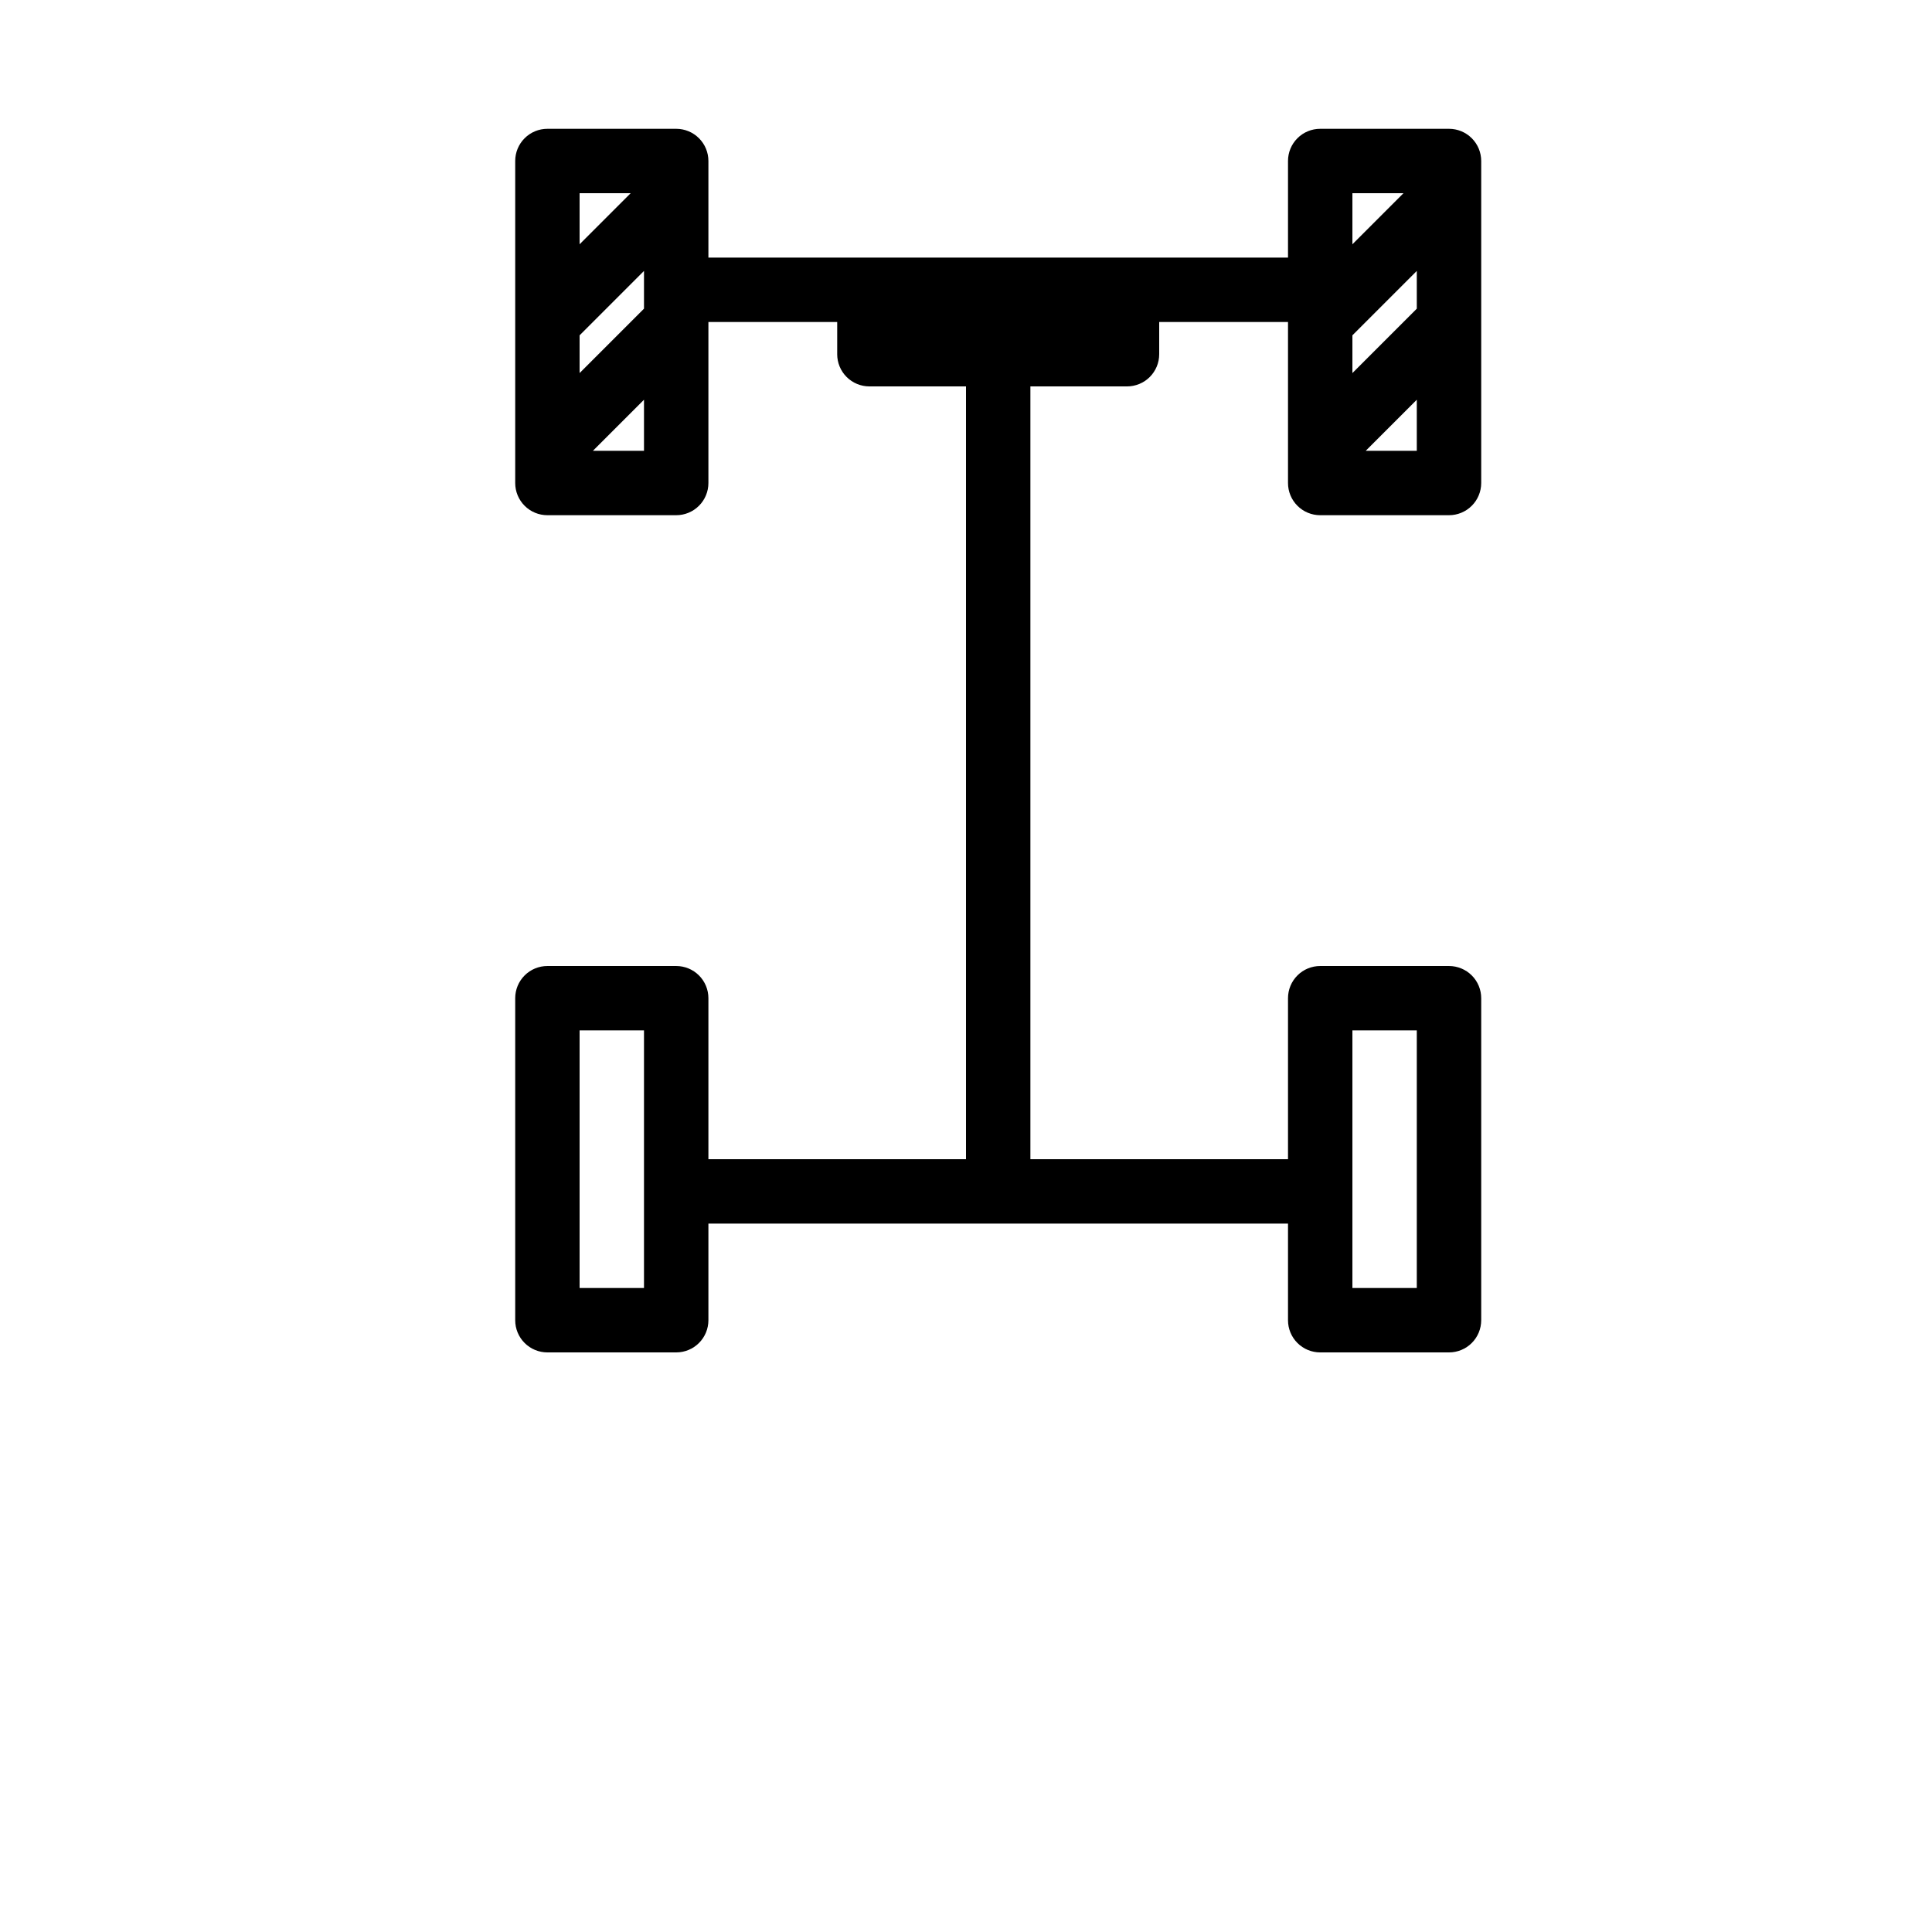 <svg width="50" height="50" viewBox="0 0 188 188" fill="none" xmlns="http://www.w3.org/2000/svg">
<path d="M141 12.534H128.466C127.635 12.533 126.838 12.863 126.251 13.451C125.663 14.038 125.333 14.835 125.334 15.666V25.066H68.934V15.666C68.934 14.835 68.604 14.038 68.016 13.451C67.428 12.863 66.631 12.533 65.8 12.534H53.266C52.435 12.533 51.638 12.863 51.051 13.451C50.463 14.038 50.133 14.835 50.134 15.666V47.001C50.133 47.831 50.463 48.629 51.051 49.216C51.638 49.805 52.435 50.134 53.266 50.134H65.8C66.631 50.134 67.428 49.805 68.016 49.216C68.604 48.629 68.934 47.831 68.934 47.001V31.334H81.467V34.468L81.466 34.467C81.466 35.299 81.796 36.096 82.384 36.684C82.972 37.271 83.769 37.601 84.6 37.601H94V112.801H68.934V97.134C68.934 96.302 68.604 95.505 68.016 94.918C67.428 94.33 66.631 94.001 65.8 94.001H53.266C52.435 94.001 51.638 94.33 51.051 94.918C50.463 95.505 50.133 96.302 50.134 97.134V128.469V128.467C50.133 129.299 50.463 130.097 51.051 130.684C51.638 131.272 52.435 131.601 53.266 131.601H65.8C66.631 131.601 67.428 131.272 68.016 130.684C68.604 130.097 68.934 129.299 68.934 128.467V119.067H125.334V128.467C125.333 129.299 125.663 130.097 126.251 130.684C126.838 131.272 127.635 131.601 128.466 131.601H141C141.831 131.601 142.628 131.272 143.216 130.684C143.804 130.097 144.134 129.299 144.134 128.467V97.133V97.134C144.134 96.302 143.804 95.505 143.216 94.918C142.628 94.33 141.831 94.001 141 94.001H128.466C127.635 94.001 126.838 94.33 126.251 94.918C125.663 95.505 125.333 96.302 125.334 97.134V112.801H100.266V37.601H109.666C110.498 37.601 111.296 37.271 111.883 36.684C112.471 36.096 112.8 35.299 112.8 34.467V31.334H125.334V47.001C125.333 47.831 125.663 48.629 126.251 49.216C126.838 49.805 127.635 50.134 128.466 50.134H141C141.831 50.134 142.628 49.805 143.216 49.216C143.804 48.629 144.134 47.831 144.134 47.001V15.666C144.134 14.835 143.804 14.038 143.216 13.451C142.628 12.863 141.831 12.533 141 12.534L141 12.534ZM62.666 30.036L56.4 36.302V32.63L62.666 26.364V30.036ZM61.369 18.8L56.4 23.77V18.8H61.369ZM57.696 43.866L62.666 38.897V43.866H57.696ZM62.666 125.335H56.4V100.267H62.666V125.335ZM131.6 100.268H137.866V125.335H131.6V100.267V100.268ZM137.866 30.037L131.6 36.303V32.631L137.866 26.365V30.037ZM136.57 18.801L131.6 23.771V18.801H136.57ZM132.897 43.867L137.866 38.898V43.867H132.897Z" fill="black"/>
</svg>
